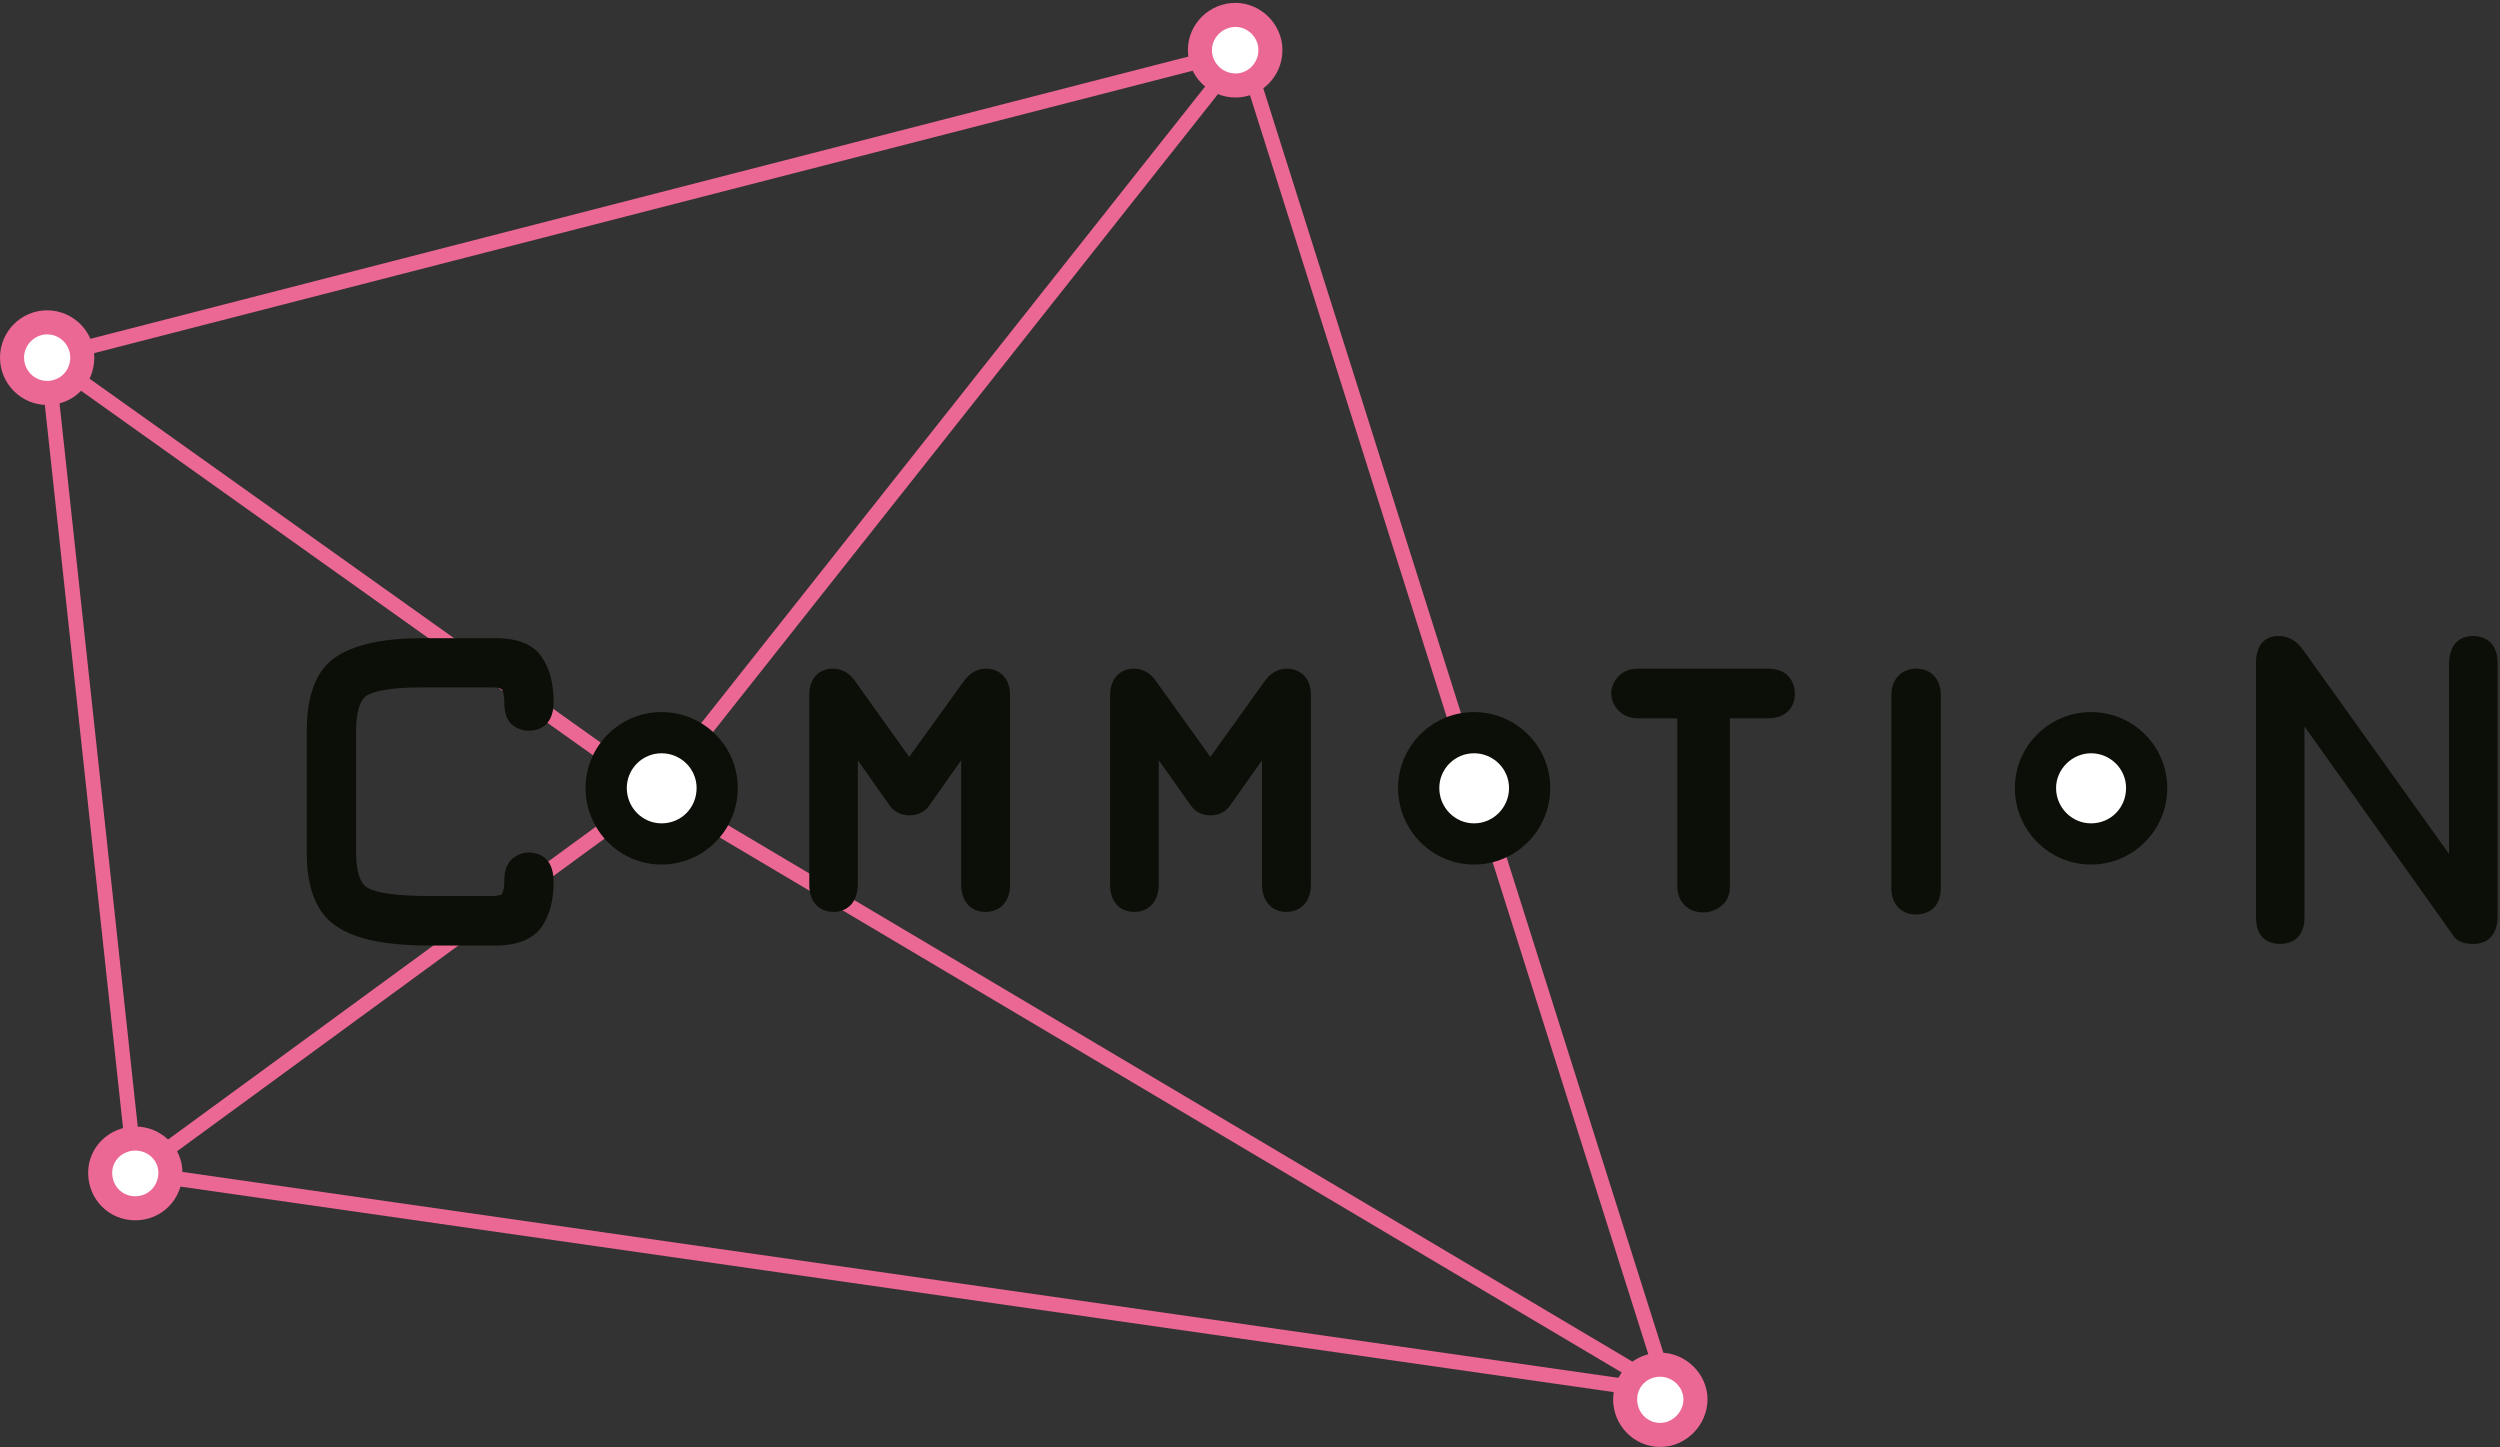 <?xml version="1.0" encoding="UTF-8"?>
<svg width="330pt" version="1.1" xmlns="http://www.w3.org/2000/svg" height="191pt" viewBox="0 0 330 191" xmlns:xlink="http://www.w3.org/1999/xlink">
 <rect x="0" y="0" width="330" height="191" fill="#333333" stroke="none"/>
 <defs>
  <clipPath id="Clip0">
   <path d="M0 0 L0 190.62 L329.678 190.62 L329.678 0 L0 0 Z" transform="translate(0, 0.38)"/>
  </clipPath>
 </defs>
 <g id="Background">
  <g id="Group1" clip-path="url(#Clip0)">
   <path style="fill:#ec6894; fill-rule:nonzero;stroke:none;" d="M13.584 148.502 L213.635 177.189 L158.319 2.35 L2.121 42.503 L13.584 148.502 Z M216.432 179.56 L214.895 179.341 L11.808 150.219 L0 41.034 L159.622 0 L159.9 0.88 L216.432 179.56 Z" transform="translate(5.163, 5.429)"/>
   <path style="fill:#ec6894; fill-rule:nonzero;stroke:none;" d="M130.409 176.089 L0 98.741 L78.162 0 L79.691 1.211 L2.916 98.202 L131.405 174.411 L130.409 176.089 Z" transform="translate(85.207, 5.998)"/>
   <path style="fill:#ec6894; fill-rule:nonzero;stroke:none;" d="M1.151 51.893 L0 50.319 L68.807 0 L69.957 1.574 L1.151 51.893 Z" transform="translate(17.283, 103.683)"/>
   <path style="fill:#ec6894; fill-rule:nonzero;stroke:none;" d="M80.441 58.862 L0 1.589 L1.132 0 L81.574 57.272 L80.441 58.862 Z" transform="translate(5.657, 46.403)"/>
   <path style="fill:#ffffff; fill-rule:nonzero;stroke:none;" d="M9.273 4.647 C9.273 7.237 7.237 9.317 4.637 9.317 C2.104 9.317 0 7.237 0 4.647 C0 2.114 2.104 0 4.637 0 C7.237 0 9.273 2.114 9.273 4.647 Z" transform="translate(1.587, 42.55)"/>
   <path style="fill:#ec6894; fill-rule:nonzero;stroke:none;" d="M6.224 3.175 C4.57 3.175 3.175 4.576 3.175 6.234 C3.175 7.935 4.542 9.317 6.224 9.317 C7.934 9.317 9.272 7.963 9.272 6.234 C9.272 4.547 7.905 3.175 6.224 3.175 Z M6.224 12.492 C2.792 12.492 0 9.685 0 6.234 C0 2.797 2.792 0 6.224 0 C9.655 0 12.447 2.797 12.447 6.234 C12.447 9.743 9.714 12.492 6.224 12.492 Z" transform="translate(0, 40.963)"/>
   <path style="fill:#ffffff; fill-rule:nonzero;stroke:none;" d="M4.703 0 C7.202 0 9.305 2.114 9.305 4.636 C9.305 7.236 7.202 9.317 4.703 9.317 C2.114 9.317 0 7.236 0 4.636 C0 2.114 2.114 0 4.703 0 Z" transform="translate(158.39, 1.968)"/>
   <path style="fill:#ec6894; fill-rule:nonzero;stroke:none;" d="M6.291 3.175 C4.602 3.175 3.175 4.571 3.175 6.224 C3.175 7.93 4.573 9.317 6.291 9.317 C7.953 9.317 9.306 7.93 9.306 6.224 C9.306 4.571 7.926 3.175 6.291 3.175 Z M6.291 12.492 C2.823 12.492 0 9.68 0 6.224 C0 2.792 2.823 0 6.291 0 C9.646 0 12.481 2.85 12.481 6.224 C12.481 9.68 9.704 12.492 6.291 12.492 Z" transform="translate(156.802, 0.38)"/>
   <path style="fill:#ffffff; fill-rule:nonzero;stroke:none;" d="M4.637 0 C7.17 0 9.272 2.001 9.272 4.501 C9.272 7.202 7.17 9.204 4.637 9.204 C2.07 9.204 0 7.202 0 4.501 C0 2.001 2.07 0 4.637 0 Z" transform="translate(13.223, 150.288)"/>
   <path style="fill:#ec6894; fill-rule:nonzero;stroke:none;" d="M6.224 3.176 C4.542 3.176 3.175 4.483 3.175 6.089 C3.175 7.866 4.484 9.204 6.224 9.204 C7.933 9.204 9.271 7.836 9.271 6.089 C9.271 4.483 7.904 3.176 6.224 3.176 Z M6.224 12.38 C2.733 12.38 0 9.617 0 6.089 C0 2.732 2.791 0 6.224 0 C9.654 0 12.446 2.732 12.446 6.089 C12.446 9.617 9.713 12.38 6.224 12.38 Z" transform="translate(11.636, 148.7)"/>
   <path style="fill:#ffffff; fill-rule:nonzero;stroke:none;" d="M4.635 0 C7.135 0 9.283 2.07 9.283 4.569 C9.283 7.136 7.135 9.272 4.635 9.272 C2.012 9.272 0 7.136 0 4.569 C0 2.07 2.012 0 4.635 0 Z" transform="translate(214.52, 180.14)"/>
   <path style="fill:#ec6894; fill-rule:nonzero;stroke:none;" d="M6.223 3.176 C4.514 3.176 3.175 4.485 3.175 6.157 C3.175 7.904 4.514 9.272 6.223 9.272 C7.853 9.272 9.283 7.817 9.283 6.157 C9.283 4.568 7.853 3.176 6.223 3.176 Z M6.223 12.448 C2.792 12.448 0 9.626 0 6.157 C0 2.763 2.792 0 6.223 0 C9.603 0 12.459 2.82 12.459 6.157 C12.459 9.567 9.603 12.448 6.223 12.448 Z" transform="translate(212.932, 178.552)"/>
   <path style="fill:#0b0f07; fill-rule:nonzero;stroke:none;" d="M7.941 7.564 C8.765 7.076 10.702 6.494 15.245 6.494 L24.427 6.494 C25.499 6.494 25.726 6.741 25.786 6.817 C25.866 6.911 26.076 7.401 26.076 8.527 C26.076 9.791 26.384 10.712 27.018 11.344 L27.092 11.412 C27.729 11.938 28.496 12.216 29.312 12.216 C30.295 12.216 32.582 11.847 32.582 8.426 C32.582 6 32.062 4.01 31.04 2.517 C29.902 0.822 27.875 0 24.846 0 L15.245 0 C10.195 0 6.384 0.816 3.922 2.425 C1.32 4.113 0 7.402 0 12.202 L0 28.372 C0 33.155 1.37 36.436 4.045 38.107 C6.524 39.768 10.538 40.576 16.319 40.576 L24.846 40.576 C27.809 40.576 29.892 39.728 31.04 38.048 C32.077 36.505 32.582 34.576 32.582 32.15 C32.582 28.666 30.295 28.29 29.312 28.29 C28.475 28.29 27.691 28.606 27.062 29.189 C26.417 29.763 26.076 30.724 26.076 31.968 C26.076 32.973 25.921 33.508 25.769 33.792 C25.623 33.881 25.208 34.036 24.427 34.036 L16.319 34.036 C12.062 34.036 9.286 33.678 8.06 32.968 C7.028 32.382 6.507 30.787 6.507 28.226 L6.507 12.305 C6.507 9.758 6.998 8.158 7.941 7.564 Z" transform="translate(40.494, 84.239)"/>
   <path style="fill:#0b0f07; fill-rule:nonzero;stroke:none;" d="M23.342 0 C22.151 0 21.14 0.586 20.356 1.717 L13.193 11.646 L6.145 1.787 C5.193 0.31 3.97 0 3.113 0 C1.608 0 0 0.928 0 3.531 L0 28.565 C0 30.718 1.261 32.108 3.214 32.108 C4.757 32.108 6.405 31.133 6.405 28.395 L6.405 12.098 L10.678 18.153 L10.805 18.311 C11.424 18.99 12.27 19.364 13.187 19.364 C14.508 19.364 15.283 18.758 15.702 18.25 L20.048 12.098 L20.048 28.395 C20.048 31.133 21.697 32.108 23.24 32.108 C25.22 32.108 26.499 30.718 26.499 28.565 L26.499 3.531 C26.499 0.925 24.798 0 23.342 0 Z" transform="translate(106.824, 88.264)"/>
   <path style="fill:#0b0f07; fill-rule:nonzero;stroke:none;" d="M23.341 0 C22.151 0 21.14 0.586 20.353 1.721 L13.233 11.645 L6.156 1.787 C5.391 0.602 4.371 0 3.124 0 C1.683 0 0 0.925 0 3.531 L0 28.565 C0 30.718 1.253 32.108 3.191 32.108 C4.751 32.108 6.417 31.133 6.417 28.395 L6.417 12.079 L10.725 18.156 L10.797 18.25 C11.215 18.758 11.978 19.364 13.233 19.364 C14.219 19.364 15.038 19.004 15.666 18.293 L20.047 12.099 L20.047 28.395 C20.047 31.136 21.748 32.108 23.205 32.108 C25.206 32.108 26.499 30.718 26.499 28.565 L26.499 3.531 C26.499 0.925 24.798 0 23.341 0 Z" transform="translate(146.536, 88.264)"/>
   <path style="fill:#0b0f07; fill-rule:nonzero;stroke:none;" d="M20.673 0 L3.565 0 C2.464 0 1.607 0.333 0.921 1.042 C0.319 1.692 0 2.471 0 3.293 C0 4.086 0.361 4.919 0.91 5.465 C1.576 6.196 2.444 6.553 3.565 6.553 L8.717 6.553 L8.717 28.679 C8.717 29.796 9.107 30.738 9.815 31.344 C10.391 31.881 11.219 32.176 12.159 32.176 C12.984 32.176 13.793 31.888 14.447 31.366 C15.656 30.518 15.656 29.139 15.656 28.679 L15.656 6.553 L20.673 6.553 C23.301 6.553 24.238 4.887 24.238 3.327 C24.238 1.719 23.301 0 20.673 0 Z" transform="translate(212.685, 88.264)"/>
   <path style="fill:#0b0f07; fill-rule:nonzero;stroke:none;" d="M3.293 0 C1.323 0 0 1.405 0 3.497 L0 29.017 C0 31.068 1.297 32.447 3.227 32.447 C5.258 32.447 6.521 31.133 6.521 29.017 L6.521 3.497 C6.521 1.373 5.253 0 3.293 0 Z" transform="translate(249.66, 88.264)"/>
   <path style="fill:#0b0f07; fill-rule:nonzero;stroke:none;" d="M28.588 0 C27.655 0 25.486 0.369 25.486 3.79 L25.486 28.76 L6.191 1.785 C5.286 0.567 4.261 0 2.965 0 C1.858 0 0 0.471 0 3.621 L0 37.034 C0 40.175 1.986 40.644 3.17 40.644 C5.195 40.644 6.405 39.358 6.405 37.204 L6.405 11.933 L26.192 39.735 C26.64 40.329 27.516 40.644 28.725 40.644 C30.707 40.644 31.892 39.294 31.892 37.034 L31.892 3.621 C31.892 0.471 29.821 0 28.588 0 Z" transform="translate(297.786, 83.956)"/>
   <path style="fill:#ffffff; fill-rule:nonzero;stroke:none;" d="M14.655 7.305 C14.655 11.397 11.399 14.688 7.307 14.688 C3.291 14.688 0 11.397 0 7.305 C0 3.291 3.291 0 7.307 0 C11.399 0 14.655 3.291 14.655 7.305 Z" transform="translate(80.016, 96.713)"/>
   <path style="fill:#0b0f07; fill-rule:nonzero;stroke:none;" d="M10.025 5.438 C7.496 5.438 5.439 7.495 5.439 10.024 C5.439 12.596 7.496 14.689 10.025 14.689 C12.621 14.689 14.655 12.64 14.655 10.024 C14.655 7.495 12.578 5.438 10.025 5.438 Z M10.025 20.126 C4.497 20.126 0 15.594 0 10.024 C0 4.496 4.497 0 10.025 0 C15.576 0 20.093 4.496 20.093 10.024 C20.093 15.594 15.576 20.126 10.025 20.126 Z" transform="translate(77.297, 93.994)"/>
   <path style="fill:#ffffff; fill-rule:nonzero;stroke:none;" d="M14.642 7.305 C14.642 11.397 11.352 14.688 7.304 14.688 C3.29 14.688 0 11.397 0 7.305 C0 3.291 3.29 0 7.304 0 C11.352 0 14.642 3.291 14.642 7.305 Z" transform="translate(187.269, 96.713)"/>
   <path style="fill:#0b0f07; fill-rule:nonzero;stroke:none;" d="M10.023 5.438 C7.495 5.438 5.437 7.495 5.437 10.024 C5.437 12.596 7.495 14.689 10.023 14.689 C12.57 14.689 14.642 12.596 14.642 10.024 C14.642 7.495 12.57 5.438 10.023 5.438 Z M10.023 20.126 C4.496 20.126 0 15.594 0 10.024 C0 4.496 4.496 0 10.023 0 C15.569 0 20.08 4.496 20.08 10.024 C20.08 15.594 15.569 20.126 10.023 20.126 Z" transform="translate(184.55, 93.994)"/>
   <path style="fill:#ffffff; fill-rule:nonzero;stroke:none;" d="M14.675 7.305 C14.675 11.397 11.42 14.688 7.337 14.688 C3.324 14.688 0 11.397 0 7.305 C0 3.291 3.324 0 7.337 0 C11.42 0 14.675 3.291 14.675 7.305 Z" transform="translate(268.684, 96.713)"/>
   <path style="fill:#0b0f07; fill-rule:nonzero;stroke:none;" d="M10.056 5.438 C7.553 5.438 5.437 7.538 5.437 10.024 C5.437 12.596 7.51 14.689 10.056 14.689 C12.646 14.689 14.676 12.64 14.676 10.024 C14.676 7.495 12.603 5.438 10.056 5.438 Z M10.056 20.126 C4.512 20.126 0 15.594 0 10.024 C0 4.496 4.512 0 10.056 0 C15.601 0 20.113 4.496 20.113 10.024 C20.113 15.594 15.601 20.126 10.056 20.126 Z" transform="translate(265.965, 93.994)"/>
  </g>
 </g>
</svg>
